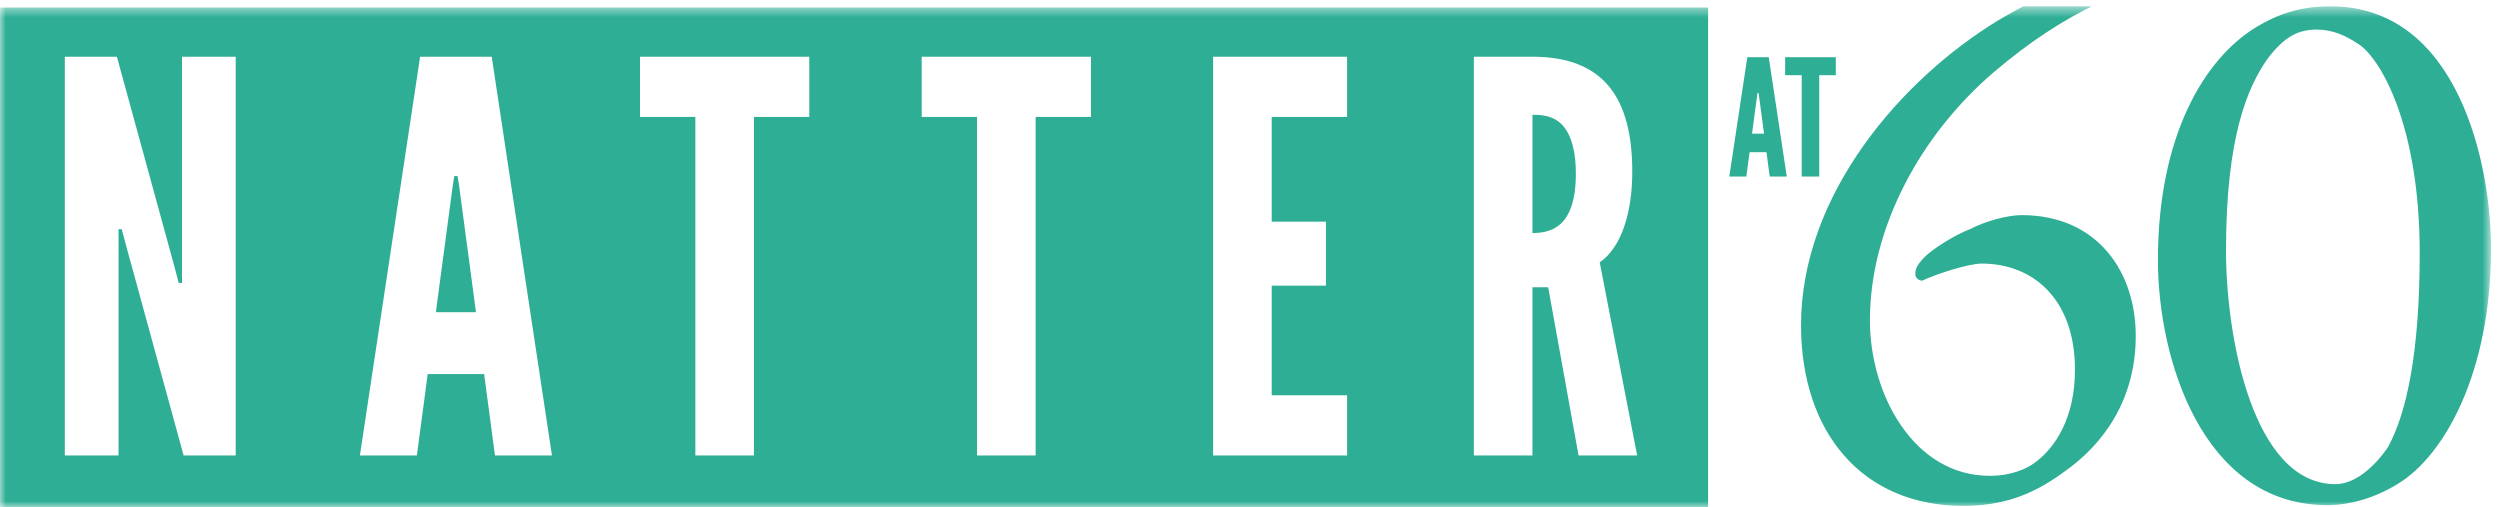 <?xml version="1.0" encoding="UTF-8" standalone="no"?>
<svg width="212px" height="43px" viewBox="0 0 212 43" version="1.1" xmlns="http://www.w3.org/2000/svg" xmlns:xlink="http://www.w3.org/1999/xlink" xmlns:sketch="http://www.bohemiancoding.com/sketch/ns">
    <!-- Generator: sketchtool 3.4.2 (385) - http://www.bohemiancoding.com/sketch -->
    <title>Natter Horizontal Logo</title>
    <desc>Created with sketchtool.</desc>
    <defs>
        <path id="path-1" d="M0,0.535 L211.239,0.535 L211.239,43 L0,43 L0,0.535 Z"></path>
    </defs>
    <g id="Page-1" stroke="none" stroke-width="1" fill="none" fill-rule="evenodd" sketch:type="MSPage">
        <g id="Natter-Home" sketch:type="MSArtboardGroup" transform="translate(-111, -9)">
            <g id="Header" sketch:type="MSLayerGroup" transform="translate(-2, 0)">
                <g id="Natter-Horizontal-Logo" transform="translate(113, 9)">
                    <path d="M38.8,14.93 L38.524,14.93 L38.386,15.804 L36.96,26.477 L40.364,26.477 L38.938,15.804 L38.8,14.93 Z" id="Fill-1" fill="#2DAE95" sketch:type="MSShapeGroup"></path>
                    <g id="Group-7">
                        <path d="M129.951,9.731 L129.951,19.76 C130.641,19.76 131.561,19.669 132.298,19.024 C133.034,18.38 133.632,17.138 133.632,14.746 C133.632,12.354 133.034,11.065 132.298,10.421 C131.561,9.777 130.641,9.731 129.951,9.731" id="Fill-2" fill="#2DAE95" sketch:type="MSShapeGroup"></path>
                        <g id="Group-6">
                            <mask id="mask-2" sketch:name="Clip 5" fill="white">
                                <use xlink:href="#path-1"></use>
                            </mask>
                            <g id="Clip-5"></g>
                            <path d="M133.862,38.623 L131.286,24.361 L129.951,24.361 L129.951,38.623 L124.983,38.623 L124.983,4.81 L129.951,4.81 C135.886,4.81 138.417,8.168 138.417,14.562 C138.417,17.921 137.542,20.957 135.656,22.245 L138.831,38.623 L133.862,38.623 Z M114.235,9.916 L107.84,9.916 L107.84,18.795 L112.44,18.795 L112.44,24.224 L107.84,24.224 L107.84,33.517 L114.235,33.517 L114.235,38.623 L102.872,38.623 L102.872,4.81 L114.235,4.81 L114.235,9.916 Z M92.514,9.916 L87.821,9.916 L87.821,38.623 L82.853,38.623 L82.853,9.916 L78.16,9.916 L78.16,4.81 L92.514,4.81 L92.514,9.916 Z M68.627,9.916 L63.934,9.916 L63.934,38.623 L58.966,38.623 L58.966,9.916 L54.273,9.916 L54.273,4.81 L68.627,4.81 L68.627,9.916 Z M41.974,38.623 L41.054,31.723 L36.27,31.723 L35.349,38.623 L30.519,38.623 L35.625,4.81 L41.698,4.81 L46.805,38.623 L41.974,38.623 Z M19.987,38.623 L15.571,38.623 L10.74,21.003 L10.326,19.438 L10.05,19.438 L10.05,38.623 L5.496,38.623 L5.496,4.81 L9.912,4.81 L14.743,22.43 L15.157,23.993 L15.433,23.993 L15.433,4.81 L19.987,4.81 L19.987,38.623 Z M151.381,6.379 L152.785,6.379 L152.785,14.97 L154.272,14.97 L154.272,6.379 L155.676,6.379 L155.676,4.851 L151.381,4.851 L151.381,6.379 Z M148.572,11.335 L148.998,8.141 L149.04,7.88 L149.123,7.88 L149.164,8.141 L149.591,11.335 L148.572,11.335 Z M148.173,4.851 L146.644,14.97 L148.09,14.97 L148.365,12.905 L149.797,12.905 L150.072,14.97 L151.518,14.97 L149.99,4.851 L148.173,4.851 Z M171.422,18.242 C170.253,18.242 168.329,18.763 167.092,19.416 C165.717,19.937 163.793,21.176 163.174,21.829 C162.556,22.481 162.418,22.807 162.418,23.264 C162.418,23.655 162.899,23.851 163.037,23.785 C164.136,23.264 166.885,22.351 168.054,22.351 C172.384,22.351 175.958,25.351 175.958,31.351 C175.958,35.395 174.308,38.004 172.452,39.308 C171.215,40.157 169.704,40.352 168.741,40.352 C162.281,40.352 158.569,33.438 158.569,27.177 C158.569,19.35 162.831,11.458 169.085,6.11 C172.24,3.424 174.986,1.721 177.39,0.536 L171.572,0.536 C170.868,0.91 170.152,1.309 169.428,1.74 C161.181,6.762 152.728,16.546 152.728,27.569 C152.728,36.699 157.951,42.896 166.473,42.896 C169.704,42.896 172.247,42.048 174.927,40.091 C178.432,37.678 181.112,33.83 181.112,28.482 C181.112,23.068 177.882,18.242 171.422,18.242 L171.422,18.242 Z M192.27,5.008 C190.621,7.377 188.765,11.521 188.765,21.256 C188.765,28.557 191.033,41.055 198.043,41.055 C200.38,41.055 202.305,38.226 202.511,37.897 C204.092,35.003 205.191,29.872 205.191,21.453 C205.191,10.665 201.892,5.008 200.036,3.759 C198.937,3.035 197.837,2.509 196.463,2.509 C194.882,2.509 193.713,3.101 192.27,5.008 L192.27,5.008 Z M211.239,21.058 C211.239,31.648 207.253,38.621 203.404,40.989 C201.411,42.239 199.143,42.896 197.081,42.831 C186.772,42.633 182.992,30.465 182.992,22.045 C182.992,11.455 186.978,4.943 191.308,2.312 C193.164,1.194 195.019,0.536 197.631,0.536 C208.49,0.536 211.239,14.02 211.239,21.058 L211.239,21.058 Z M144.847,0.64 L-0,0.64 L-0,43 L144.847,43 L144.847,0.64 Z" id="Fill-4" fill="#2DAE95" sketch:type="MSShapeGroup" mask="url(#mask-2)"></path>
                        </g>
                    </g>
                </g>
            </g>
        </g>
    </g>
</svg>